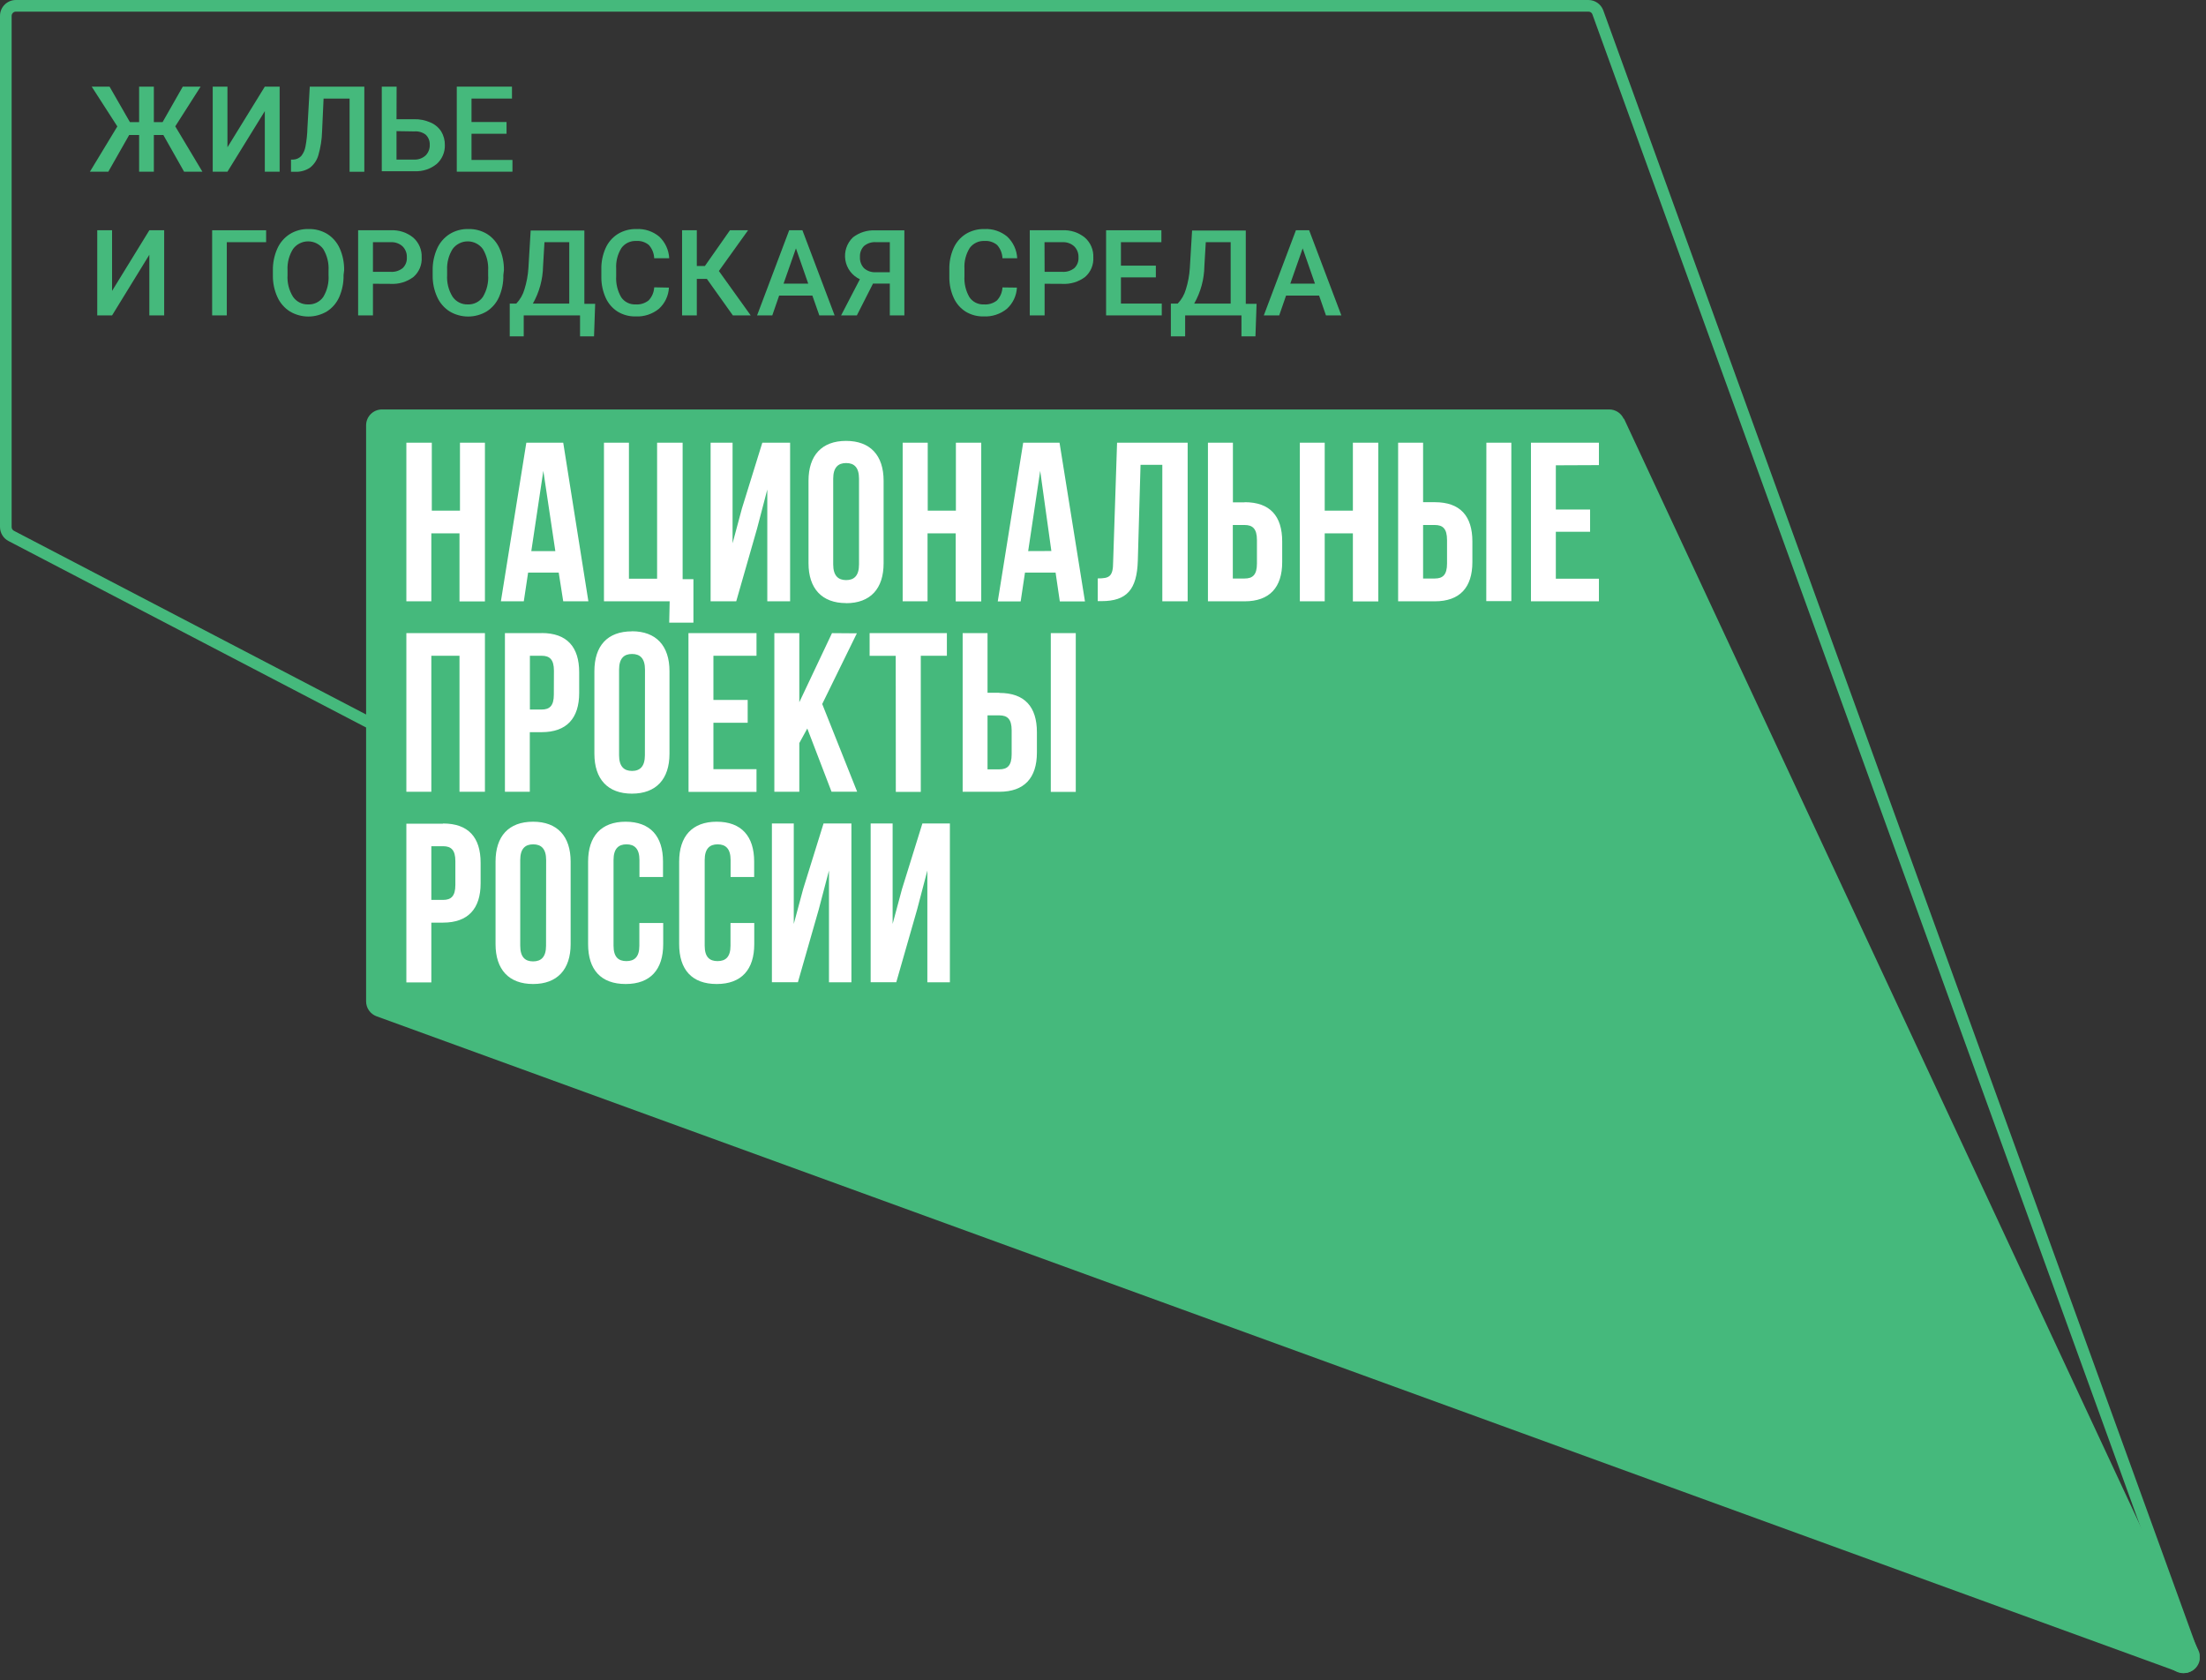<svg width="235" height="179" viewBox="0 0 235 179" fill="none" xmlns="http://www.w3.org/2000/svg">
<rect x="0" y="0" width="235" height="179" fill="#333333" stroke="none"/>
<g clip-path="url(#clip0_1084_2183)">
<path d="M17.4 14.38H16.39V18.29H14.82V14.38H13.76L11.54 18.29H9.58L12.5 13.47L9.77 9.23H11.67L13.84 13.01H14.82V9.23H16.39V13.01H17.32L19.47 9.23H21.37L18.67 13.46L21.56 18.29H19.61L17.4 14.38Z" fill="#45B97C"/>
<path d="M28.21 9.23H29.79V18.29H28.21V11.84L24.23 18.29H22.66V9.23H24.23V15.69L28.21 9.23Z" fill="#45B97C"/>
<path d="M38.81 9.23V18.3H37.24V10.5H34.47L34.31 14C34.287 14.864 34.152 15.721 33.91 16.55C33.757 17.079 33.438 17.545 33 17.88C32.533 18.18 31.984 18.327 31.43 18.3H31V17H31.25C31.569 16.987 31.87 16.851 32.09 16.62C32.321 16.329 32.476 15.986 32.54 15.62C32.665 14.96 32.735 14.291 32.75 13.62L33 9.23H38.81Z" fill="#45B97C"/>
<path d="M42.24 12.7H44.1C44.698 12.685 45.292 12.801 45.84 13.04C46.315 13.235 46.719 13.57 47 14C47.264 14.441 47.399 14.946 47.39 15.46C47.399 15.836 47.327 16.209 47.178 16.554C47.03 16.899 46.809 17.208 46.53 17.46C45.87 18.002 45.033 18.28 44.18 18.24H40.67V9.23H42.25L42.24 12.7ZM42.24 13.97V17H44.09C44.315 17.014 44.54 16.983 44.753 16.909C44.966 16.835 45.162 16.72 45.33 16.57C45.481 16.421 45.599 16.241 45.677 16.043C45.755 15.845 45.79 15.633 45.78 15.42C45.789 15.219 45.755 15.018 45.679 14.832C45.603 14.645 45.487 14.477 45.34 14.34C44.994 14.085 44.568 13.964 44.14 14L42.24 13.97Z" fill="#45B97C"/>
<path d="M53.96 14.25H50.23V17.04H54.59V18.29H48.66V9.23H54.54V10.5H50.23V13H53.96V14.25Z" fill="#45B97C"/>
<path d="M15.909 24.53H17.489V33.6H15.909V27.14L11.939 33.6H10.359V24.53H11.939V30.99L15.909 24.53Z" fill="#45B97C"/>
<path d="M28.35 25.8H24.16V33.6H22.6V24.53H28.35V25.8Z" fill="#45B97C"/>
<path d="M36.599 29.3C36.617 30.104 36.46 30.902 36.139 31.64C35.862 32.273 35.403 32.809 34.819 33.18C34.223 33.534 33.543 33.721 32.849 33.721C32.156 33.721 31.476 33.534 30.88 33.18C30.295 32.808 29.832 32.273 29.549 31.64C29.222 30.918 29.058 30.133 29.07 29.34V28.83C29.053 28.025 29.214 27.226 29.54 26.49C29.82 25.854 30.283 25.314 30.869 24.94C31.469 24.568 32.164 24.38 32.87 24.4C33.573 24.38 34.268 24.564 34.87 24.93C35.451 25.299 35.91 25.831 36.19 26.46C36.514 27.193 36.675 27.988 36.66 28.79L36.599 29.3ZM34.999 28.83C35.048 28.02 34.849 27.214 34.429 26.52C34.243 26.27 34.001 26.066 33.723 25.926C33.444 25.786 33.136 25.713 32.825 25.713C32.513 25.713 32.205 25.786 31.926 25.926C31.648 26.066 31.406 26.27 31.22 26.52C30.795 27.195 30.589 27.984 30.63 28.78V29.3C30.579 30.111 30.782 30.919 31.209 31.61C31.388 31.872 31.631 32.085 31.914 32.228C32.197 32.372 32.512 32.441 32.83 32.43C33.144 32.444 33.456 32.377 33.737 32.237C34.019 32.097 34.261 31.889 34.44 31.63C34.86 30.929 35.055 30.116 34.999 29.3V28.83Z" fill="#45B97C"/>
<path d="M39.73 30.23V33.6H38.15V24.53H41.62C42.494 24.484 43.354 24.765 44.03 25.32C44.325 25.582 44.558 25.907 44.712 26.27C44.866 26.633 44.937 27.026 44.92 27.42C44.943 27.81 44.876 28.2 44.726 28.561C44.575 28.921 44.344 29.242 44.05 29.5C43.349 30.032 42.479 30.294 41.6 30.24L39.73 30.23ZM39.73 28.96H41.62C42.082 28.991 42.538 28.848 42.9 28.56C43.052 28.413 43.17 28.235 43.246 28.039C43.322 27.842 43.354 27.631 43.34 27.42C43.35 27.204 43.316 26.989 43.238 26.788C43.161 26.586 43.042 26.403 42.89 26.25C42.556 25.944 42.114 25.782 41.66 25.8H39.73V28.96Z" fill="#45B97C"/>
<path d="M53.621 29.3C53.639 30.104 53.482 30.902 53.161 31.64C52.884 32.273 52.424 32.809 51.841 33.18C51.245 33.534 50.564 33.721 49.871 33.721C49.178 33.721 48.497 33.534 47.901 33.18C47.316 32.808 46.853 32.273 46.571 31.64C46.243 30.918 46.079 30.133 46.091 29.34V28.83C46.075 28.025 46.235 27.226 46.561 26.49C46.842 25.854 47.305 25.314 47.891 24.94C48.49 24.568 49.186 24.38 49.891 24.4C50.595 24.38 51.29 24.564 51.891 24.93C52.472 25.299 52.931 25.831 53.211 26.46C53.536 27.193 53.696 27.988 53.681 28.79L53.621 29.3ZM52.001 28.83C52.05 28.02 51.851 27.214 51.431 26.52C51.245 26.27 51.003 26.066 50.724 25.926C50.445 25.786 50.138 25.713 49.826 25.713C49.514 25.713 49.206 25.786 48.928 25.926C48.649 26.066 48.407 26.27 48.221 26.52C47.797 27.195 47.591 27.984 47.631 28.78V29.3C47.581 30.111 47.783 30.919 48.211 31.61C48.39 31.872 48.632 32.085 48.915 32.228C49.199 32.372 49.514 32.441 49.831 32.43C50.145 32.444 50.458 32.377 50.739 32.237C51.021 32.097 51.262 31.889 51.441 31.63C51.861 30.929 52.057 30.116 52.001 29.3V28.83Z" fill="#45B97C"/>
<path d="M63.281 35.83H61.791V33.6H55.791V35.83H54.301V32.34H55.001C55.41 31.912 55.709 31.39 55.871 30.82C56.1 30.086 56.241 29.327 56.291 28.56L56.531 24.56H62.251V32.37H63.401L63.281 35.83ZM56.751 32.34H60.641V25.8H58.001L57.851 28.35C57.829 29.754 57.454 31.129 56.761 32.35" fill="#45B97C"/>
<path d="M71.26 30.64C71.217 31.505 70.832 32.318 70.19 32.9C69.491 33.466 68.608 33.755 67.71 33.71C67.038 33.725 66.375 33.548 65.8 33.2C65.243 32.847 64.802 32.34 64.53 31.74C64.217 31.049 64.056 30.299 64.06 29.54V28.7C64.043 27.923 64.196 27.151 64.51 26.44C64.784 25.819 65.237 25.294 65.81 24.93C66.412 24.564 67.106 24.38 67.81 24.4C68.69 24.357 69.553 24.646 70.23 25.21C70.866 25.811 71.246 26.635 71.29 27.51H69.69C69.67 26.988 69.469 26.489 69.12 26.1C68.746 25.789 68.265 25.634 67.78 25.67C67.475 25.654 67.171 25.714 66.895 25.845C66.619 25.976 66.38 26.174 66.2 26.42C65.791 27.078 65.595 27.846 65.64 28.62V29.42C65.593 30.202 65.778 30.981 66.17 31.66C66.338 31.91 66.569 32.113 66.839 32.248C67.109 32.382 67.409 32.445 67.71 32.43C68.211 32.466 68.707 32.313 69.1 32C69.457 31.622 69.666 31.129 69.69 30.61L71.26 30.64Z" fill="#45B97C"/>
<path d="M75.3 29.71H74.23V33.6H72.66V24.53H74.23V28.34H75.09L77.76 24.53H79.69L76.58 28.87L79.97 33.6H78.07L75.3 29.71Z" fill="#45B97C"/>
<path d="M86.54 31.49H83L82.27 33.6H80.65L84.07 24.53H85.48L88.91 33.6H87.28L86.54 31.49ZM83.47 30.22H86.1L84.79 26.46L83.47 30.22Z" fill="#45B97C"/>
<path d="M94.79 33.6V30.21H93L91.28 33.6H89.6L91.6 29.75C91.195 29.561 90.842 29.277 90.573 28.921C90.303 28.565 90.125 28.149 90.053 27.708C89.981 27.267 90.018 26.816 90.16 26.393C90.302 25.97 90.546 25.587 90.87 25.28C91.553 24.758 92.4 24.496 93.26 24.54H96.34V33.6H94.79ZM91.61 27.37C91.596 27.589 91.627 27.808 91.701 28.014C91.775 28.221 91.89 28.41 92.04 28.57C92.215 28.724 92.42 28.842 92.641 28.915C92.863 28.989 93.097 29.018 93.33 29H94.79V25.8H93.33C93.096 25.781 92.861 25.808 92.638 25.88C92.415 25.952 92.208 26.068 92.03 26.22C91.885 26.373 91.773 26.554 91.7 26.752C91.628 26.949 91.597 27.16 91.61 27.37Z" fill="#45B97C"/>
<path d="M108.33 30.64C108.287 31.505 107.902 32.318 107.26 32.9C106.562 33.466 105.678 33.755 104.78 33.71C104.108 33.725 103.446 33.548 102.87 33.2C102.314 32.847 101.872 32.34 101.6 31.74C101.287 31.049 101.127 30.299 101.13 29.54V28.7C101.113 27.923 101.267 27.151 101.58 26.44C101.855 25.819 102.307 25.294 102.88 24.93C103.482 24.564 104.176 24.38 104.88 24.4C105.76 24.357 106.624 24.646 107.3 25.21C107.937 25.811 108.316 26.635 108.36 27.51H106.79C106.77 26.988 106.569 26.489 106.22 26.1C105.846 25.789 105.366 25.634 104.88 25.67C104.575 25.654 104.271 25.714 103.995 25.845C103.72 25.976 103.481 26.174 103.3 26.42C102.891 27.078 102.696 27.846 102.74 28.62V29.42C102.694 30.202 102.878 30.981 103.27 31.66C103.439 31.91 103.669 32.113 103.939 32.248C104.209 32.382 104.509 32.445 104.81 32.43C105.31 32.469 105.806 32.319 106.2 32.01C106.557 31.632 106.766 31.139 106.79 30.62L108.33 30.64Z" fill="#45B97C"/>
<path d="M111.279 30.23V33.6H109.699V24.53H113.169C114.043 24.484 114.902 24.765 115.579 25.32C115.874 25.582 116.107 25.907 116.261 26.27C116.415 26.633 116.486 27.026 116.469 27.42C116.492 27.81 116.425 28.2 116.274 28.561C116.124 28.921 115.893 29.242 115.599 29.5C114.897 30.032 114.028 30.294 113.149 30.24L111.279 30.23ZM111.279 28.96H113.169C113.631 28.991 114.087 28.848 114.449 28.56C114.601 28.413 114.719 28.235 114.795 28.039C114.871 27.842 114.903 27.631 114.889 27.42C114.899 27.204 114.864 26.989 114.787 26.788C114.709 26.586 114.591 26.403 114.439 26.25C114.105 25.944 113.663 25.782 113.209 25.8H111.269L111.279 28.96Z" fill="#45B97C"/>
<path d="M123.13 29.55H119.41V32.34H123.76V33.6H117.83V24.53H123.72V25.8H119.41V28.3H123.13V29.55Z" fill="#45B97C"/>
<path d="M133.74 35.83H132.25V33.6H126.25V35.83H124.73V32.34H125.46C125.87 31.912 126.169 31.39 126.33 30.82C126.56 30.086 126.701 29.327 126.75 28.56L126.99 24.56H132.71V32.37H133.86L133.74 35.83ZM127.21 32.34H131.1V25.8H128.45L128.3 28.35C128.279 29.754 127.904 31.129 127.21 32.35" fill="#45B97C"/>
<path d="M140.521 31.49H137.001L136.271 33.6H134.631L138.051 24.53H139.461L142.891 33.6H141.251L140.521 31.49ZM137.451 30.22H140.081L138.771 26.46L137.451 30.22Z" fill="#45B97C"/>
<path d="M169.21 1.24C169.295 1.237 169.379 1.26 169.452 1.304C169.525 1.349 169.583 1.413 169.62 1.49L233 176.4C233.035 176.463 233.053 176.533 233.053 176.605C233.053 176.677 233.035 176.747 233 176.81C232.958 176.872 232.901 176.924 232.835 176.96C232.769 176.997 232.695 177.017 232.62 177.02C232.557 177.034 232.493 177.034 232.43 177.02L1.49 56.55C1.415 56.513 1.353 56.456 1.308 56.385C1.264 56.315 1.241 56.233 1.24 56.15V1.69C1.24 1.571 1.287 1.456 1.372 1.372C1.456 1.287 1.571 1.24 1.69 1.24H169.21ZM169.21 0H1.69C1.242 0 0.812 0.178 0.495 0.495C0.178 0.812 8.309e-08 1.242 8.309e-08 1.69V56.14C-9.80942e-05 56.453 0.087 56.76 0.251 57.027C0.415 57.293 0.65 57.509 0.93 57.65L231.83 178.07C232.066 178.187 232.326 178.249 232.59 178.25C232.866 178.248 233.137 178.179 233.38 178.049C233.623 177.918 233.831 177.731 233.985 177.503C234.14 177.274 234.236 177.012 234.267 176.738C234.297 176.464 234.261 176.187 234.16 175.93L170.78 1.07C170.656 0.755 170.44 0.484 170.16 0.293C169.88 0.103 169.549 0 169.21 0" fill="#45B97C"/>
<path d="M173 44.6L234.2 175.83C234.341 176.133 234.388 176.471 234.337 176.801C234.286 177.131 234.138 177.438 233.912 177.684C233.687 177.93 233.393 178.104 233.069 178.183C232.744 178.263 232.404 178.244 232.09 178.13L40.09 108.26C39.77 108.138 39.494 107.922 39.299 107.64C39.104 107.358 39 107.023 39 106.68V45.31C39 44.862 39.178 44.432 39.495 44.115C39.812 43.798 40.242 43.62 40.69 43.62H171.44C171.764 43.622 172.081 43.718 172.352 43.895C172.623 44.073 172.838 44.324 172.97 44.62" fill="#45B97C"/>
<path d="M48.999 54.4H45.999V47.16H43.289V64.06H45.949V56.82H48.949V64.07H51.659V47.16H48.999V54.4ZM84.169 64.06V47.16H81.209L79.039 54.16L78.039 57.88V47.16H75.699V64.06H78.429L80.649 56.31L81.739 52.15V64.06H84.169ZM71.289 66.33H73.869V61.7H72.719V47.16H69.999V61.65H66.999V47.16H64.339V64.06H71.339L71.289 66.33ZM56.069 47.16L53.359 64.06H55.799L56.259 61H59.519L59.999 64.06H62.679L59.999 47.16H56.069ZM56.599 58.71L57.879 50.16L59.159 58.71H56.599ZM132.599 53.52H131.339V47.16H128.679V64.06H132.589C135.239 64.06 136.589 62.59 136.589 59.88V57.68C136.589 54.97 135.289 53.5 132.589 53.5L132.599 53.52ZM133.899 60.04C133.899 61.25 133.439 61.63 132.589 61.63H131.329V55.93H132.589C133.429 55.93 133.899 56.32 133.899 57.53V60.04ZM152.849 53.5H151.599V47.16H148.939V64.06H152.849C155.509 64.06 156.849 62.59 156.849 59.88V57.68C156.849 54.97 155.549 53.5 152.849 53.5ZM154.149 60.04C154.149 61.25 153.689 61.63 152.849 61.63H151.599V55.93H152.849C153.699 55.93 154.149 56.32 154.149 57.53V60.04ZM158.329 64.04H160.999V47.16H158.339L158.329 64.04ZM170.329 49.55V47.16H163.089V64.06H170.329V61.65H165.739V56.65H169.389V54.28H165.739V49.57L170.329 49.55ZM144.119 54.4H141.119V47.16H138.469V64.06H141.119V56.82H144.119V64.07H146.829V47.16H144.119V54.4ZM108.999 47.16L106.289 64.07H108.729L109.189 61H112.449L112.899 64.07H115.579L112.869 47.16H108.999ZM109.529 58.71L110.809 50.16L111.999 58.7L109.529 58.71ZM104.529 64.07V47.16H101.829V54.4H98.829V47.16H96.159V64.06H98.809V56.82H101.809V64.07H104.529ZM90.129 64.26C92.729 64.26 94.129 62.71 94.129 60.01V51.22C94.129 48.51 92.709 46.97 90.129 46.97C87.549 46.97 86.129 48.51 86.129 51.22V60C86.129 62.7 87.559 64.25 90.129 64.25V64.26ZM88.759 51C88.759 49.79 89.289 49.33 90.139 49.33C90.989 49.33 91.509 49.79 91.509 51V60.13C91.509 61.34 90.979 61.8 90.139 61.8C89.299 61.8 88.759 61.34 88.759 60.13V51ZM118.579 59.88C118.579 61.45 118.149 61.62 116.939 61.62V64.04H117.349C120.009 64.04 121.119 62.83 121.209 59.74L121.499 49.52H123.819V64.06H126.519V47.16H118.999L118.579 59.88ZM57.699 67.45H53.789V84.35H56.439V78H57.699C60.359 78 61.699 76.53 61.699 73.82V71.62C61.699 68.92 60.399 67.44 57.699 67.44V67.45ZM58.999 74C58.999 75.21 58.539 75.59 57.689 75.59H56.449V69.86H57.699C58.549 69.86 59.009 70.25 59.009 71.45L58.999 74ZM43.289 84.35H45.949V69.86H48.949V84.35H51.659V67.45H43.289V84.35ZM106.459 73.8H105.199V67.45H102.549V84.35H106.459C109.119 84.35 110.459 82.88 110.459 80.17V78C110.459 75.3 109.159 73.82 106.459 73.82V73.8ZM107.769 80.36C107.769 81.57 107.309 81.96 106.459 81.96H105.199V76.21H106.459C107.309 76.21 107.769 76.6 107.769 77.8V80.36ZM73.349 84.36H80.589V81.94H75.999V77H79.649V74.57H75.999V69.86H80.589V67.45H73.339L73.349 84.36ZM95.429 84.36H98.089V69.86H100.869V67.45H92.639V69.87H95.419L95.429 84.36ZM111.939 84.36H114.599V67.45H111.939V84.36ZM88.629 67.45L85.149 74.81V67.45H82.489V84.35H85.149V79.16L85.999 77.61L88.579 84.34H91.309L87.589 75L91.279 67.47L88.629 67.45ZM67.319 67.26C64.709 67.26 63.319 68.8 63.319 71.51V80.3C63.319 83.01 64.749 84.55 67.319 84.55C69.889 84.55 71.319 83.01 71.319 80.3V71.5C71.319 68.79 69.889 67.25 67.319 67.25V67.26ZM68.699 80.46C68.699 81.66 68.169 82.13 67.329 82.13C66.489 82.13 65.949 81.67 65.949 80.46V71.34C65.949 70.13 66.479 69.67 67.329 69.67C68.179 69.67 68.709 70.13 68.709 71.34L68.699 80.46ZM96.089 94.71L95.089 98.43V87.73H92.749V104.64H95.479L97.699 96.89L98.789 92.74V104.65H101.189V87.73H98.259L96.089 94.71ZM85.559 94.71L84.559 98.43V87.73H82.229V104.64H84.999L87.219 96.89L88.309 92.74V104.65H90.699V87.73H87.729L85.559 94.71ZM66.649 87.54C64.039 87.54 62.649 89.09 62.649 91.79V100.58C62.649 103.29 63.999 104.83 66.649 104.83C69.299 104.83 70.649 103.28 70.649 100.58V98.33H68.109V100.75C68.109 101.96 67.579 102.39 66.729 102.39C65.879 102.39 65.359 101.96 65.359 100.75V91.62C65.359 90.41 65.889 89.95 66.739 89.95C67.589 89.95 68.119 90.41 68.119 91.62V93.43H70.629V91.79C70.629 89.09 69.279 87.54 66.629 87.54H66.649ZM76.349 87.54C73.739 87.54 72.349 89.09 72.349 91.79V100.58C72.349 103.29 73.699 104.83 76.349 104.83C78.999 104.83 80.349 103.28 80.349 100.58V98.33H77.819V100.75C77.819 101.96 77.289 102.39 76.439 102.39C75.589 102.39 75.069 101.96 75.069 100.75V91.62C75.069 90.41 75.599 89.95 76.449 89.95C77.299 89.95 77.829 90.41 77.829 91.62V93.43H80.339V91.79C80.339 89.09 78.989 87.54 76.339 87.54H76.349ZM56.789 87.54C54.179 87.54 52.789 89.09 52.789 91.79V100.58C52.789 103.29 54.209 104.83 56.789 104.83C59.369 104.83 60.789 103.28 60.789 100.58V91.79C60.789 89.09 59.369 87.54 56.789 87.54ZM58.169 100.75C58.169 101.96 57.639 102.42 56.789 102.42C55.939 102.42 55.419 101.96 55.419 100.75V91.62C55.419 90.41 55.949 89.95 56.799 89.95C57.649 89.95 58.179 90.41 58.179 91.62L58.169 100.75ZM47.169 87.75H43.289V104.66H45.949V98.29H47.199C49.859 98.29 51.199 96.81 51.199 94.11V91.91C51.199 89.21 49.899 87.73 47.199 87.73L47.169 87.75ZM48.509 94.27C48.509 95.48 48.049 95.87 47.199 95.87H45.949V90.15H47.199C48.049 90.15 48.509 90.54 48.509 91.74V94.27Z" fill="white"/>
</g>
<defs>
<clipPath id="clip0_1084_2183">
<rect width="234.33" height="178.26" fill="white"/>
</clipPath>
</defs>
</svg>
